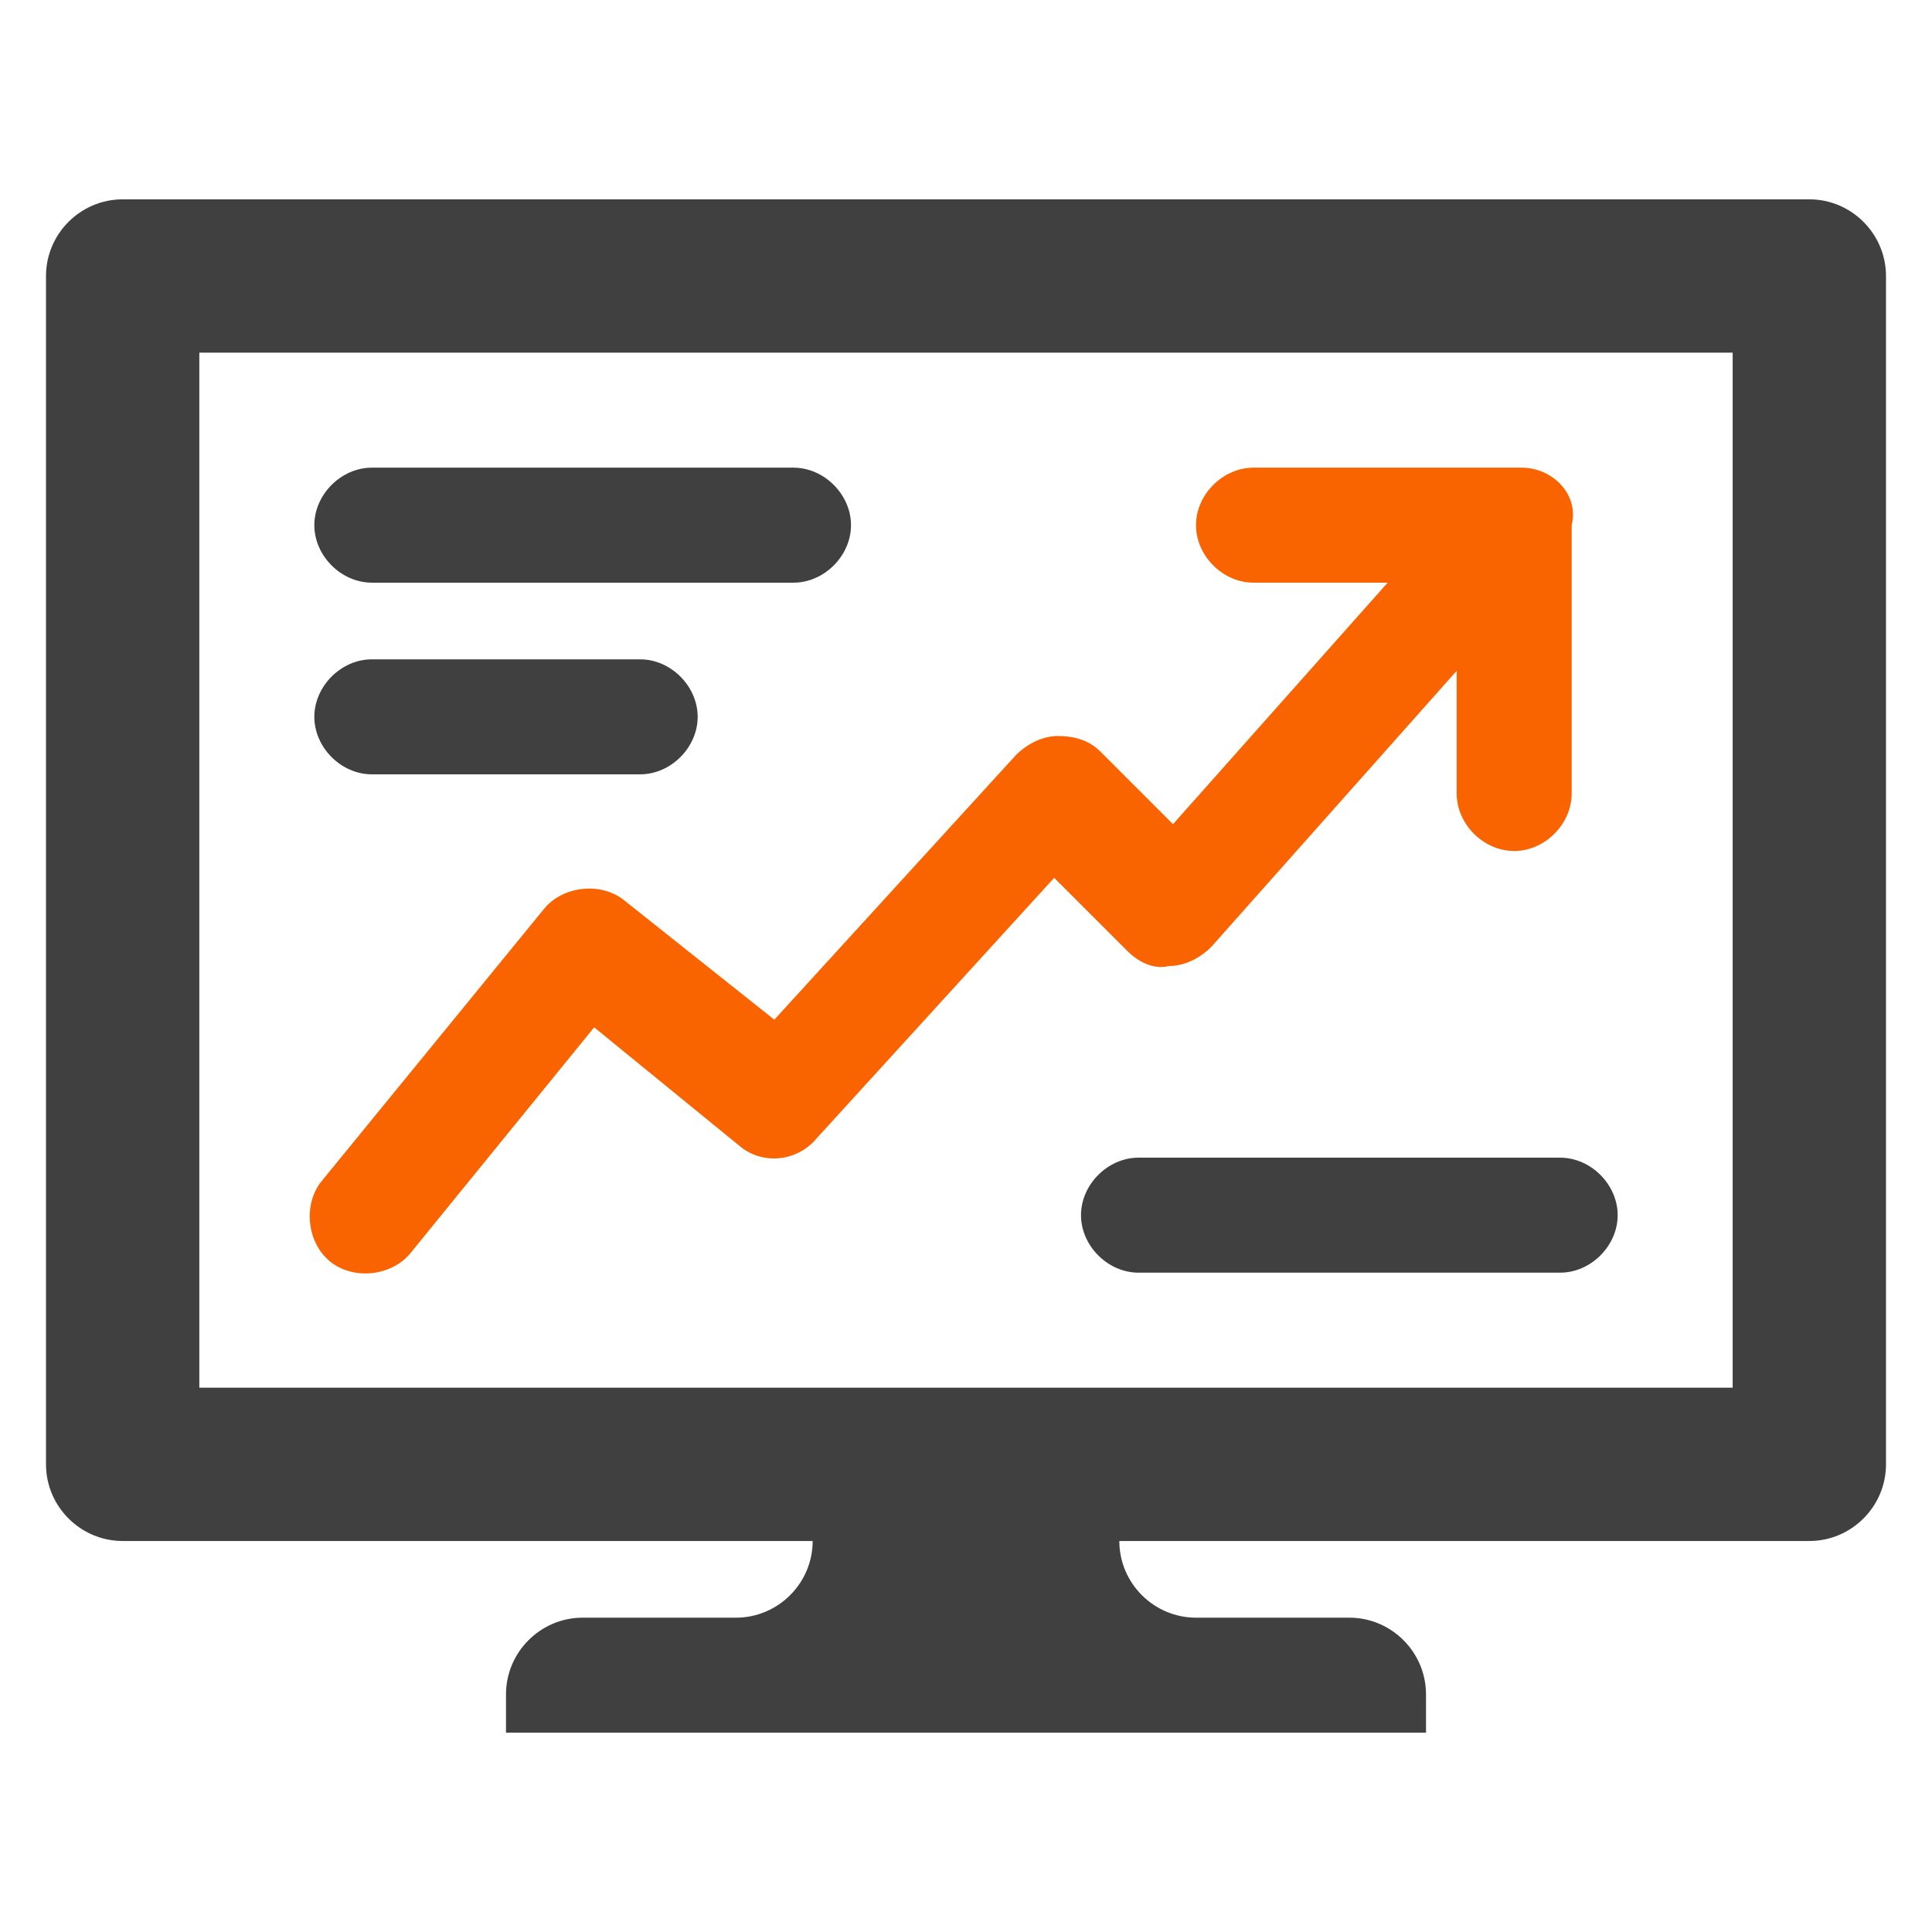 <svg xmlns="http://www.w3.org/2000/svg" viewBox="0 0 50.4 50.4"><switch><g><path fill="#404040" d="M47.2 5.2h-44c-1.1 0-2 .9-2 2v31c0 1.1.9 2 2 2h18c0 1.1-.9 2-2 2h-4c-1.1 0-2 .9-2 2v1h24v-1c0-1.1-.9-2-2-2h-4c-1.1 0-2-.9-2-2h18c1.1 0 2-.9 2-2v-31c0-1.1-.9-2-2-2zm-2 31h-40v-27h40v27z"/><path fill="#404040" d="M9.7 15.2h11c.8 0 1.5-.7 1.5-1.5s-.7-1.5-1.5-1.5h-11c-.8 0-1.5.7-1.5 1.5s.7 1.5 1.5 1.5zM29.7 33.2h11c.8 0 1.5-.7 1.5-1.5s-.7-1.5-1.5-1.5h-11c-.8 0-1.5.7-1.5 1.5s.7 1.5 1.5 1.5zM9.7 20.2h7c.8 0 1.5-.7 1.5-1.5s-.7-1.5-1.5-1.5h-7c-.8 0-1.5.7-1.5 1.5s.7 1.5 1.5 1.5z"/><path fill="#fa6400" d="M39.7 12.2h-7c-.8 0-1.5.7-1.5 1.5s.7 1.5 1.5 1.5h3.5l-5.6 6.3-1.9-1.9c-.3-.3-.7-.4-1.1-.4-.4 0-.8.2-1.1.5l-6.3 6.9-3.9-3.1c-.6-.5-1.6-.4-2.1.2l-5.8 7.1c-.5.6-.4 1.6.2 2.1.6.5 1.6.4 2.1-.2l4.8-5.9 3.8 3.1c.6.5 1.5.4 2-.2l6.2-6.8 1.9 1.9c.3.3.7.5 1.1.4.4 0 .8-.2 1.1-.5l6.4-7.2v3.2c0 .8.7 1.5 1.5 1.5s1.5-.7 1.5-1.5v-7c.2-.8-.5-1.5-1.3-1.5z"/></g></switch></svg>